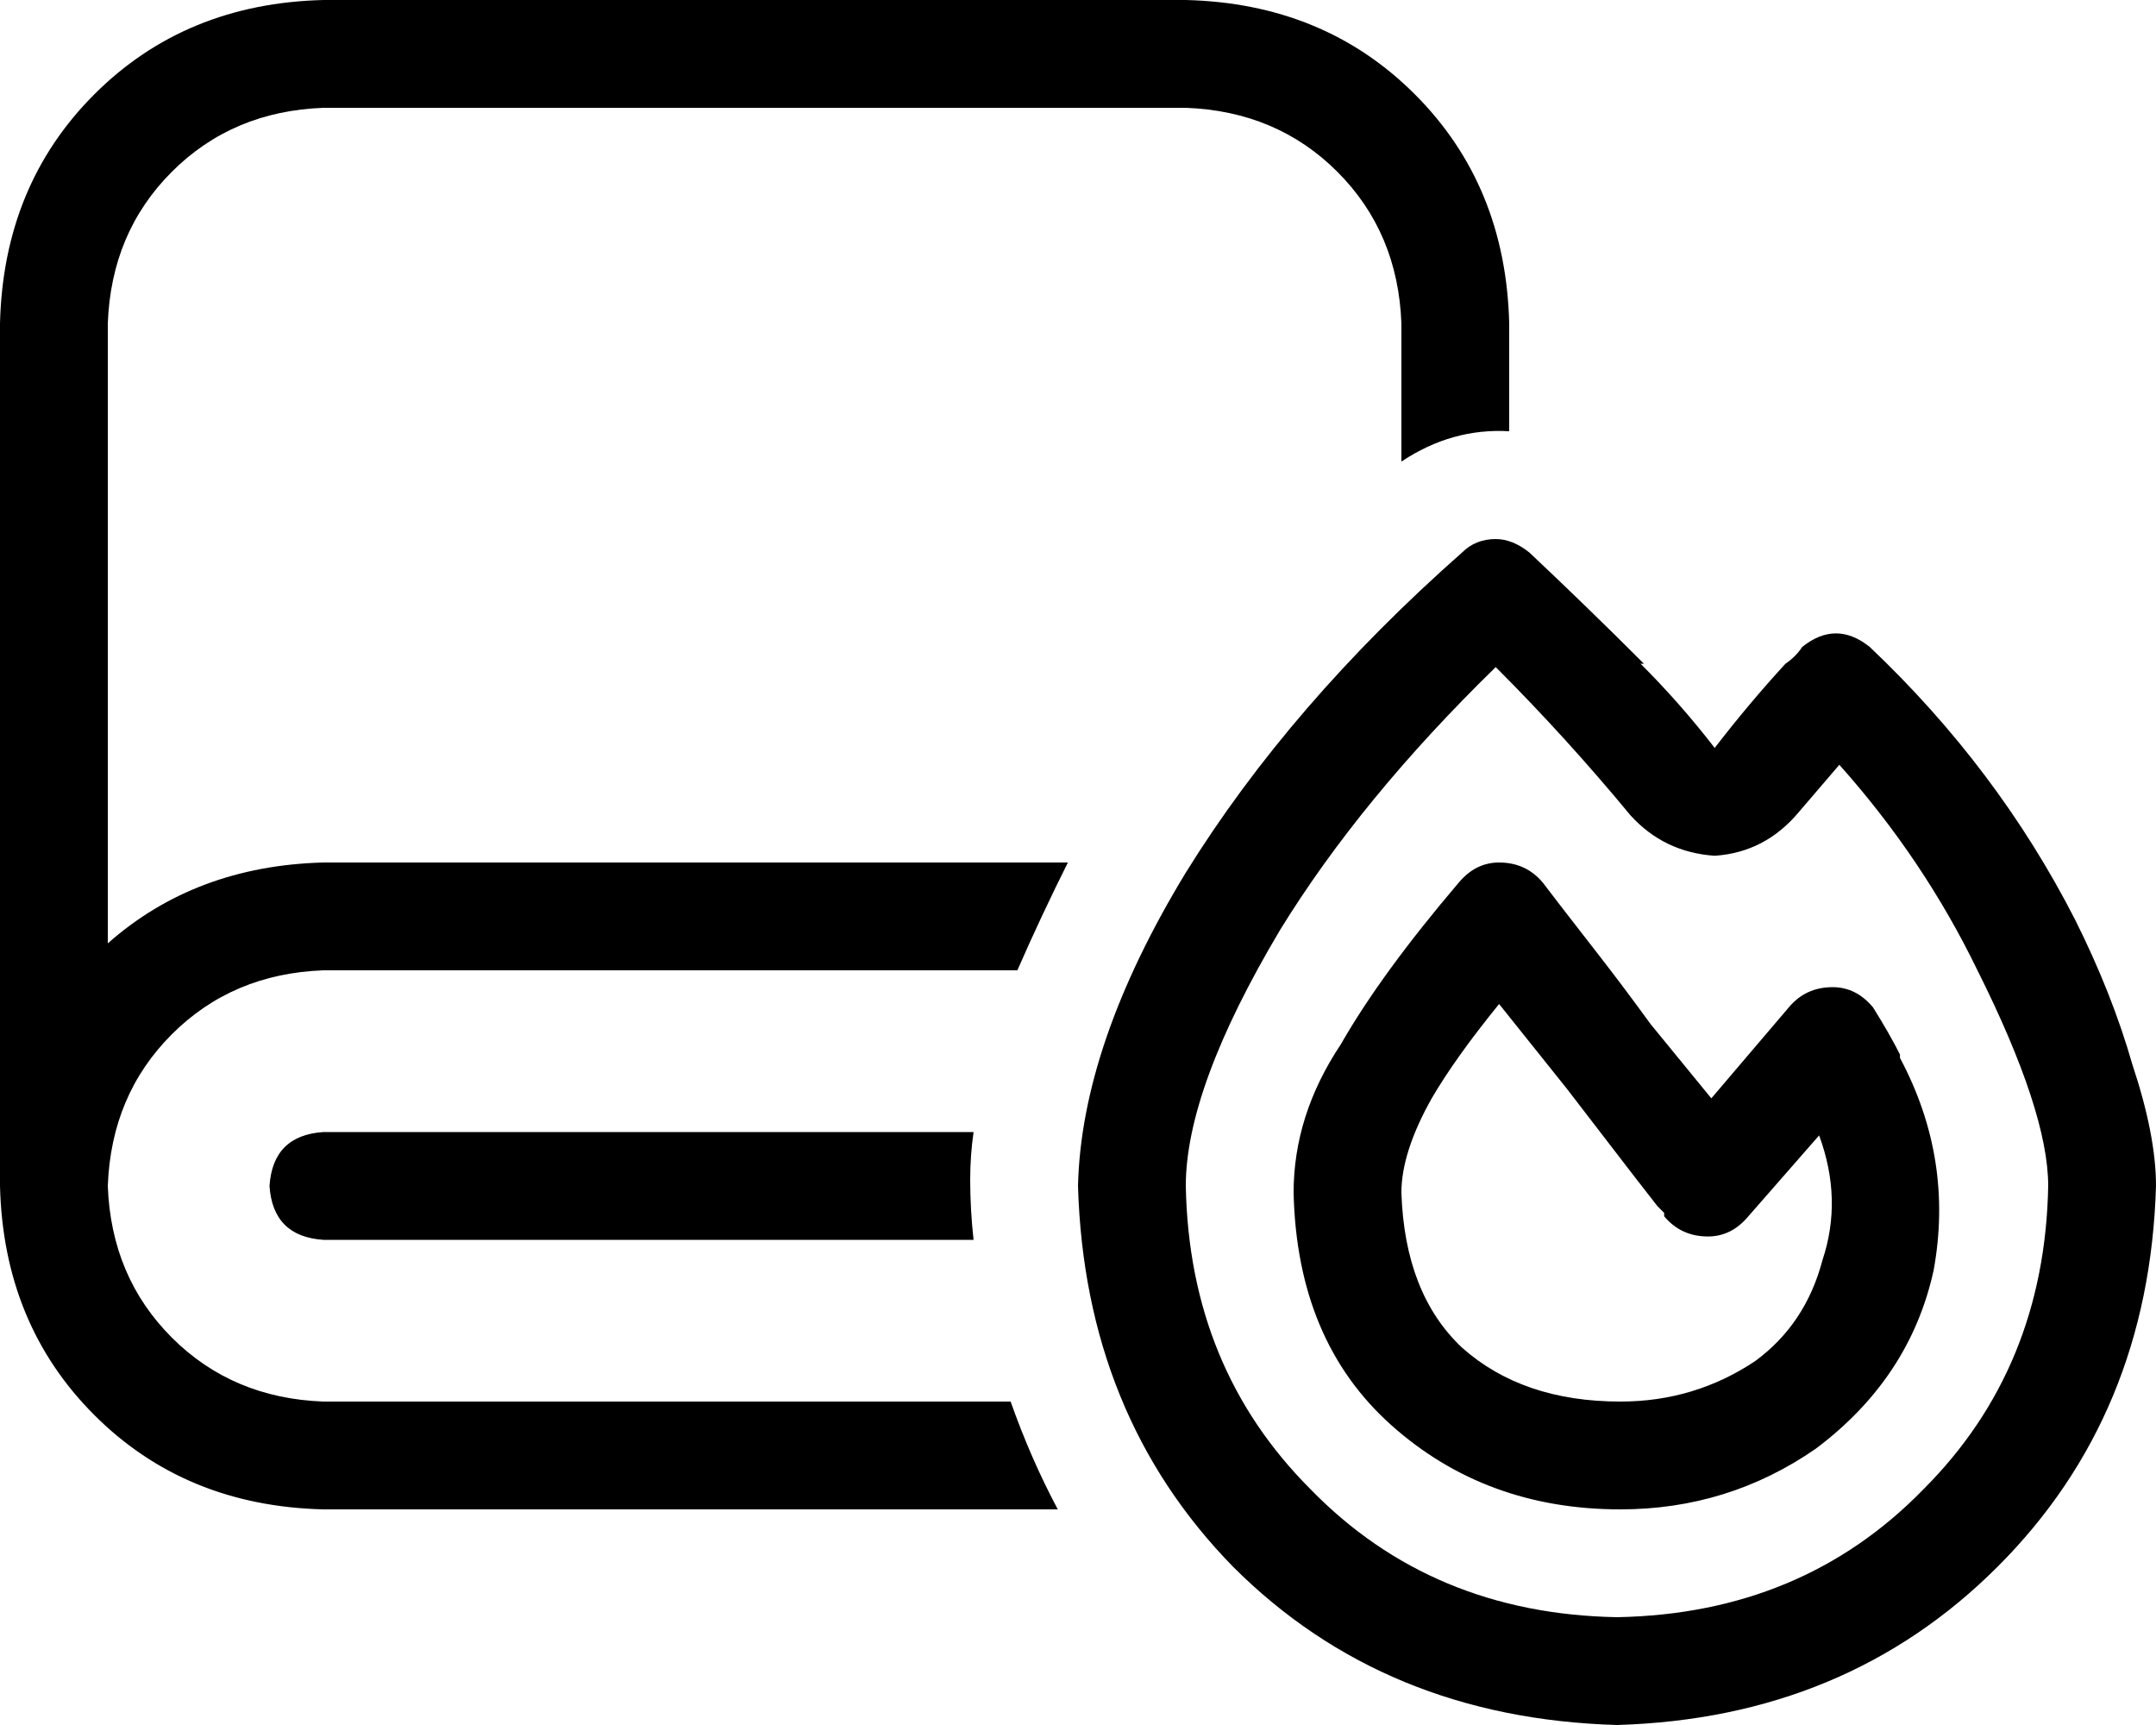 <svg viewBox="0 0 640 512">
  <path
    d="M 32 96 Q 33 69 51 51 L 51 51 Q 69 33 96 32 L 352 32 Q 379 33 397 51 Q 415 69 416 96 L 416 137 Q 431 127 448 128 L 448 96 Q 447 55 420 28 Q 393 1 352 0 L 96 0 Q 55 1 28 28 Q 1 55 0 96 L 0 352 Q 1 393 28 420 Q 55 447 96 448 L 314 448 Q 306 433 300 416 L 96 416 Q 69 415 51 397 Q 33 379 32 352 Q 33 325 51 307 Q 69 289 96 288 L 302 288 Q 309 272 317 256 L 96 256 Q 58 257 32 280 L 32 96 L 32 96 Z M 288 350 Q 288 343 289 336 L 96 336 Q 81 337 80 352 Q 81 367 96 368 L 289 368 Q 288 359 288 350 L 288 350 Z M 509 254 Q 524 253 534 241 Q 540 234 546 227 Q 571 255 587 288 Q 608 330 608 352 Q 607 406 571 442 Q 535 479 480 480 Q 425 479 389 442 Q 353 406 352 352 Q 352 323 380 276 Q 404 237 444 198 Q 465 219 484 242 Q 494 253 509 254 L 509 254 Z M 488 197 Q 471 180 454 164 Q 449 160 444 160 Q 438 160 434 164 Q 383 209 352 259 Q 321 310 320 352 Q 322 420 366 465 Q 411 510 480 512 Q 548 510 593 465 Q 638 420 640 352 Q 640 337 633 316 Q 627 295 616 273 Q 593 228 555 192 Q 545 184 535 192 Q 533 195 530 197 Q 519 209 509 222 Q 499 209 487 197 L 488 197 Z M 445 256 Q 438 256 433 262 Q 410 289 398 310 Q 384 331 384 354 Q 385 398 413 423 Q 441 448 481 448 Q 513 448 539 430 L 539 430 L 539 430 Q 567 409 574 377 Q 580 344 564 314 L 564 313 Q 561 307 556 299 Q 551 293 544 293 Q 536 293 531 299 L 508 326 L 490 304 Q 482 293 475 284 Q 461 266 458 262 Q 453 256 445 256 L 445 256 Z M 540 337 Q 547 356 541 374 L 541 374 Q 536 393 521 404 Q 503 416 481 416 Q 452 416 434 400 Q 417 384 416 354 Q 416 342 425 326 Q 432 314 445 298 L 465 323 L 485 349 L 492 358 L 494 360 L 494 361 L 494 361 L 494 361 L 494 361 L 494 361 L 507 351 L 494 361 Q 499 367 507 367 Q 514 367 519 361 L 540 337 L 540 337 Z"
  />
</svg>